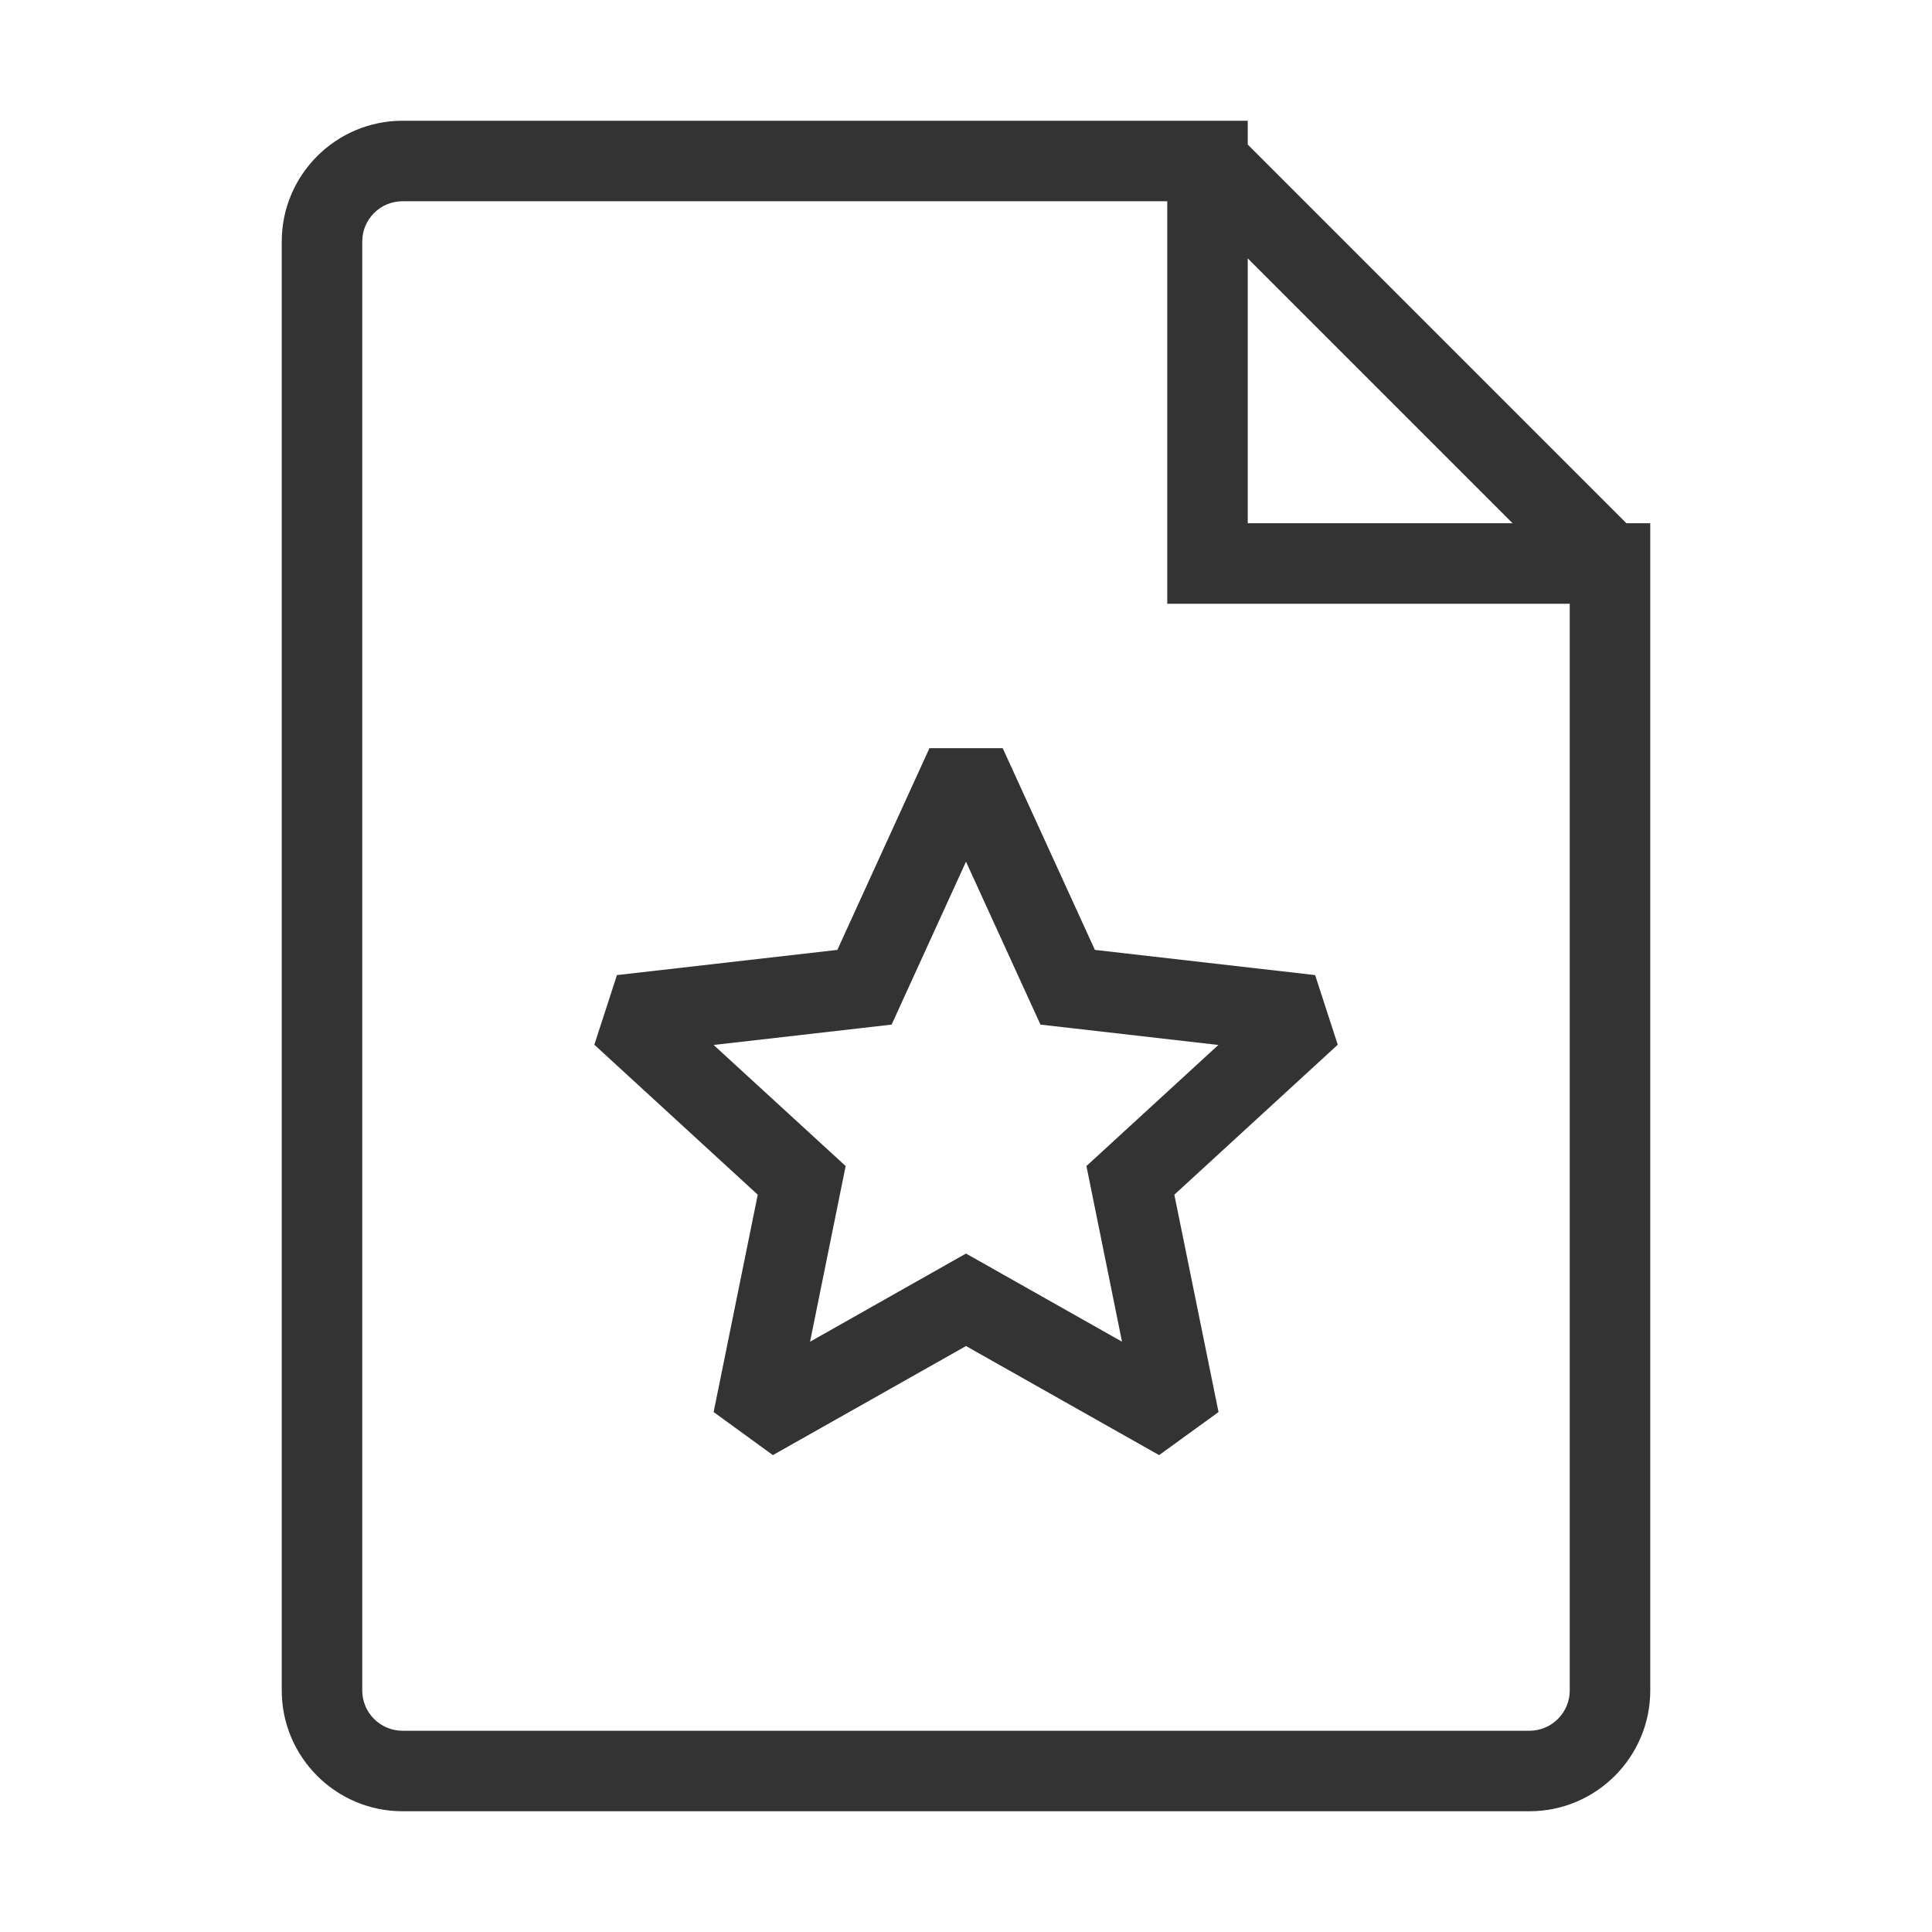 <?xml version="1.0" encoding="iso-8859-1"?>
<svg version="1.1" id="&#x56FE;&#x5C42;_1" xmlns="http://www.w3.org/2000/svg" xmlns:xlink="http://www.w3.org/1999/xlink" x="0px"
	 y="0px" viewBox="0 0 24 24" style="enable-background:new 0 0 24 24;" xml:space="preserve">
<path style="fill:#333333;" d="M19,22.5H5c-0.827,0-1.5-0.673-1.5-1.5V3c0-0.827,0.673-1.5,1.5-1.5h10.5v5h5V21
	C20.5,21.827,19.827,22.5,19,22.5z M5,2.5C4.724,2.5,4.5,2.724,4.5,3v18c0,0.275,0.224,0.5,0.5,0.5h14c0.275,0,0.5-0.225,0.5-0.5
	V7.5h-5v-5H5z"/>
<rect x="17" y="0.964" transform="matrix(0.707 -0.707 0.707 0.707 1.944 13.692)" style="fill:#333333;" width="1" height="7.071"/>
<path style="fill:#333333;" d="M14.399,18.076L12,16.721l-2.399,1.355l-0.736-0.535l0.548-2.7l-2.03-1.863l0.281-0.865l2.738-0.313
	l1.144-2.506h0.91l1.145,2.506l2.736,0.313l0.281,0.865l-2.03,1.863l0.549,2.7L14.399,18.076z M8.865,12.981l1.64,1.504
	l-0.442,2.182L12,15.572l1.938,1.095l-0.442-2.182l1.639-1.504l-2.21-0.253L12,10.704l-0.924,2.024L8.865,12.981z"/>
</svg>






